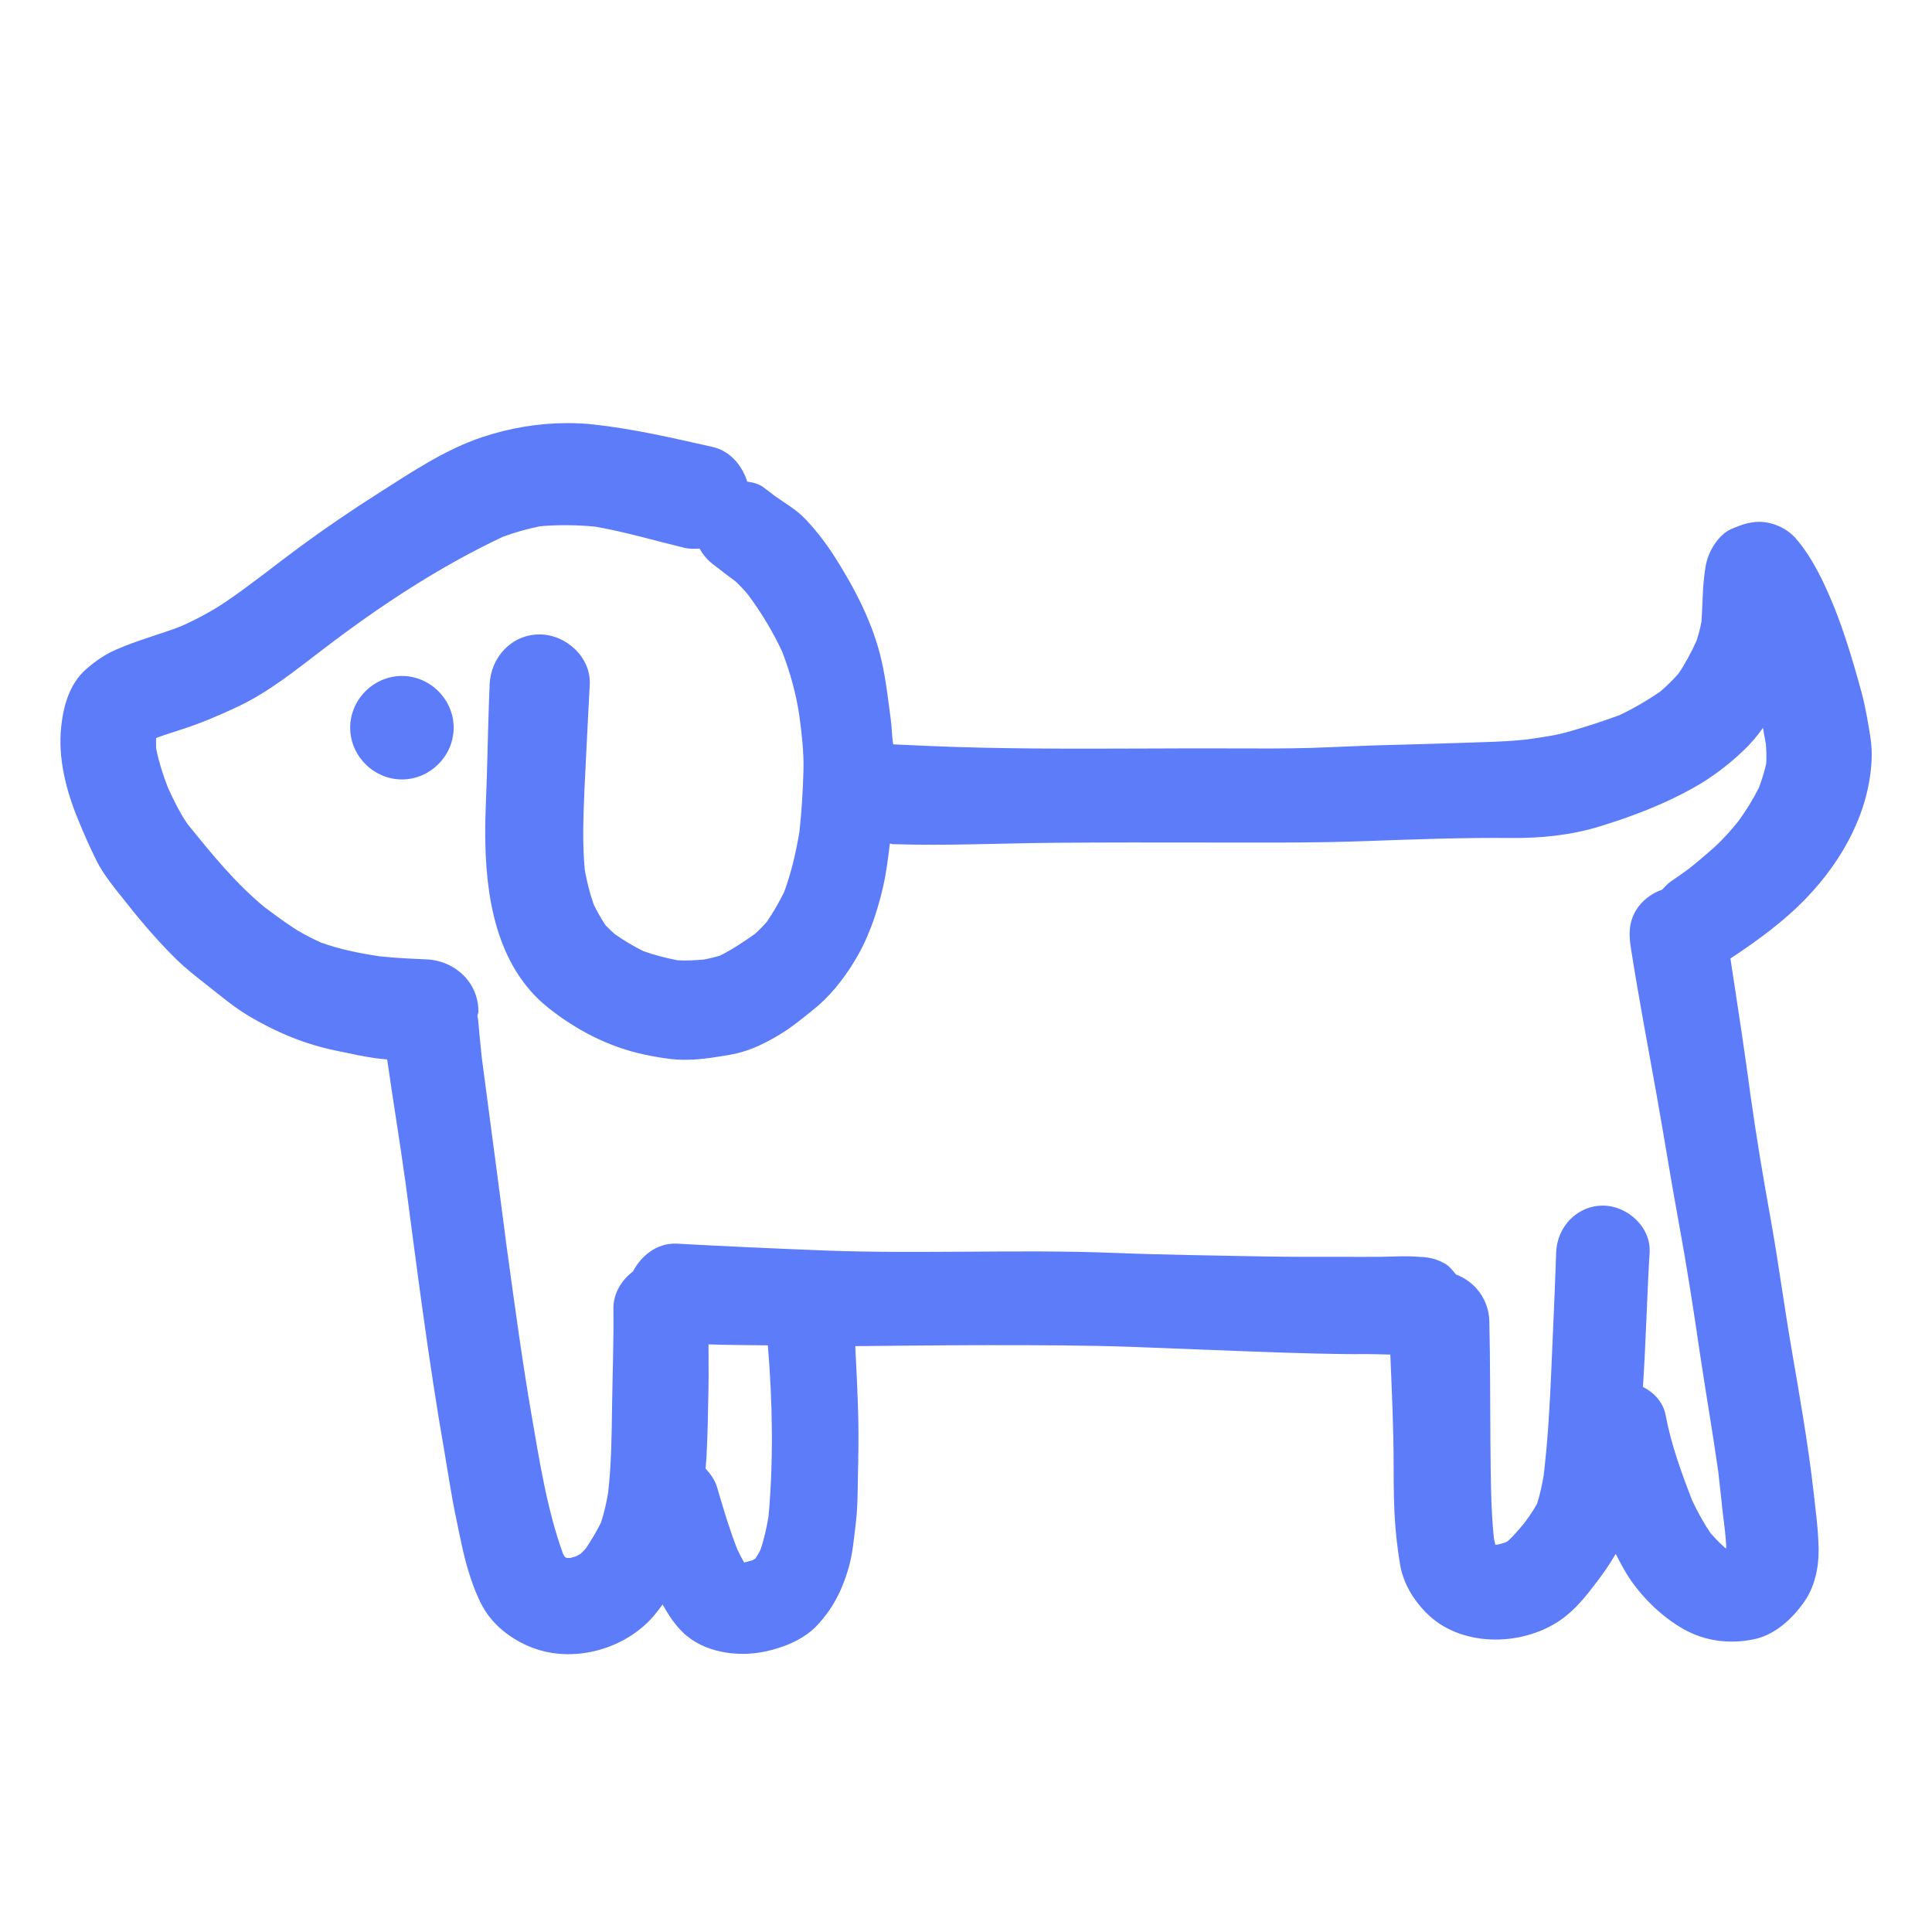 <!DOCTYPE svg PUBLIC "-//W3C//DTD SVG 1.1//EN" "http://www.w3.org/Graphics/SVG/1.1/DTD/svg11.dtd">

<!-- Uploaded to: SVG Repo, www.svgrepo.com, Transformed by: SVG Repo Mixer Tools -->
<svg version="1.1" id="designs" xmlns="http://www.w3.org/2000/svg" xmlns:xlink="http://www.w3.org/1999/xlink" width="800px" height="800px" viewBox="0 0 32 32" xml:space="preserve" fill="#000000">

<g id="SVGRepo_bgCarrier" stroke-width="0"/>

<g id="SVGRepo_tracerCarrier" stroke-linecap="round" stroke-linejoin="round"/>

<g id="SVGRepo_iconCarrier"> <style type="text/css"> .sketchy_een{fill:#5C7CFA;} </style> <path class="sketchy_een" d="M6.657,11.196c-0.467,0-0.857,0.39-0.857,0.857c0,0.467,0.39,0.857,0.857,0.857 c0.467,0,0.857-0.39,0.857-0.857C7.515,11.586,7.125,11.196,6.657,11.196z M8.28,19.795c-0.004-0.035-0.009-0.07-0.014-0.106 c0.004,0.032,0.008,0.064,0.013,0.096c-0.001-0.008-0.002-0.015-0.003-0.023c0.009,0.067,0.018,0.134,0.027,0.201 C8.295,19.906,8.288,19.85,8.28,19.795z M8.4,20.725c0.002,0.012,0.003,0.024,0.005,0.036c-0.003-0.028-0.007-0.056-0.011-0.084 C8.396,20.693,8.398,20.709,8.4,20.725z M30.037,24.697c0.035,0.321,0.081,0.642,0.085,0.968c0.004,0.294-0.065,0.621-0.237,0.863 c-0.195,0.282-0.487,0.552-0.832,0.623c-0.4,0.083-0.804,0.036-1.165-0.166c-0.341-0.193-0.65-0.487-0.875-0.808 c-0.096-0.138-0.174-0.288-0.251-0.44c-0.093,0.159-0.197,0.311-0.308,0.457c-0.183,0.242-0.369,0.479-0.623,0.65 c-0.648,0.436-1.656,0.438-2.215-0.138c-0.209-0.213-0.371-0.481-0.424-0.78c-0.034-0.199-0.059-0.402-0.077-0.603 c-0.03-0.349-0.032-0.696-0.032-1.045c0-0.614-0.03-1.228-0.055-1.842c-0.15-0.003-0.299-0.009-0.449-0.008 c-0.095,0-0.189,0.002-0.284,0c-0.333-0.004-0.666-0.012-0.999-0.023c-0.836-0.028-1.669-0.063-2.505-0.095 c-0.812-0.03-1.624-0.03-2.436-0.03c-0.73,0-1.459,0.01-2.189,0.016c0.02,0.399,0.04,0.798,0.05,1.196 c0.006,0.313,0.002,0.627-0.006,0.94c-0.004,0.27-0.004,0.544-0.037,0.812c-0.03,0.246-0.051,0.502-0.122,0.741 c-0.106,0.365-0.27,0.682-0.536,0.956c-0.217,0.221-0.546,0.351-0.844,0.414c-0.459,0.096-1.021,0.018-1.368-0.325 c-0.135-0.133-0.236-0.29-0.328-0.454c-0.051,0.068-0.102,0.136-0.156,0.199c-0.459,0.526-1.263,0.761-1.928,0.542 C8.532,27.2,8.18,26.948,7.994,26.609c-0.085-0.154-0.148-0.319-0.203-0.485c-0.108-0.321-0.169-0.656-0.238-0.988 c-0.075-0.351-0.126-0.708-0.187-1.062c-0.274-1.561-0.469-3.134-0.678-4.705c0.008,0.067,0.018,0.136,0.026,0.205 c-0.092-0.677-0.206-1.35-0.301-2.026c-0.06-0.007-0.119-0.011-0.179-0.019c-0.223-0.03-0.441-0.081-0.662-0.126 C5.055,17.3,4.56,17.091,4.109,16.821c-0.24-0.144-0.455-0.327-0.674-0.499c-0.179-0.14-0.359-0.28-0.52-0.439 c-0.344-0.337-0.646-0.702-0.941-1.08C1.982,14.814,1.991,14.826,2,14.838c-0.144-0.183-0.29-0.363-0.396-0.572 c-0.112-0.225-0.215-0.455-0.309-0.688c-0.199-0.479-0.337-1.017-0.282-1.537c0.037-0.349,0.136-0.711,0.41-0.954 c0.152-0.134,0.313-0.246,0.499-0.327c0.354-0.156,0.725-0.251,1.084-0.39c0.257-0.118,0.505-0.247,0.739-0.406 C4.162,9.68,4.558,9.359,4.965,9.059c0.425-0.313,0.862-0.61,1.308-0.893c0.542-0.345,1.1-0.721,1.715-0.926 C8.438,7.09,8.92,7.008,9.399,7.008c0.145,0,0.29,0.007,0.434,0.023c0.666,0.073,1.315,0.225,1.967,0.371 c0.291,0.065,0.489,0.302,0.577,0.575c0.097,0.013,0.192,0.038,0.264,0.092c0.064,0.046,0.126,0.094,0.188,0.143 c0.171,0.122,0.353,0.223,0.502,0.377c0.187,0.195,0.353,0.412,0.497,0.638c0.333,0.524,0.631,1.096,0.771,1.705 c0.075,0.327,0.112,0.66,0.156,0.993c0.017,0.135,0.018,0.271,0.038,0.404c0.191,0.008,0.384,0.018,0.577,0.026 c1.179,0.051,2.363,0.047,3.548,0.043c0.497-0.002,0.995-0.004,1.494-0.002c0.43,0.002,0.861,0.004,1.291-0.008 c0.44-0.014,0.881-0.039,1.321-0.049c0.406-0.01,0.81-0.022,1.216-0.036c0.351-0.012,0.704-0.017,1.054-0.056 c0.234-0.034,0.473-0.065,0.7-0.131c0.279-0.081,0.557-0.17,0.83-0.271c0.236-0.112,0.458-0.242,0.674-0.389 c0.107-0.092,0.207-0.19,0.301-0.296c0.118-0.173,0.214-0.357,0.301-0.547c0.034-0.104,0.061-0.208,0.081-0.314 c0.013-0.173,0.016-0.348,0.026-0.522c0.01-0.138,0.022-0.28,0.047-0.416c0.043-0.231,0.207-0.509,0.432-0.603 c0.156-0.067,0.298-0.115,0.453-0.115c0.065,0,0.133,0.009,0.205,0.029c0.146,0.041,0.272,0.114,0.378,0.221 c0.205,0.227,0.372,0.524,0.501,0.802c0.14,0.302,0.258,0.607,0.359,0.922c0.091,0.28,0.173,0.563,0.25,0.847 c0.035,0.128,0.063,0.26,0.087,0.39c0.037,0.217,0.087,0.445,0.083,0.666c-0.02,0.895-0.475,1.723-1.086,2.357 c-0.371,0.386-0.808,0.704-1.255,0.999c0.125,0.819,0.253,1.638,0.358,2.46c-0.008-0.069-0.018-0.138-0.026-0.205 c0.097,0.702,0.215,1.399,0.341,2.095c0.126,0.708,0.219,1.419,0.341,2.125C29.809,23.132,29.947,23.909,30.037,24.697z M12.403,25.932c-0.02-0.009-0.04-0.017-0.061-0.026v0C12.362,25.915,12.382,25.924,12.403,25.932z M12.452,25.867 c-0.012,0.002-0.024,0.003-0.037,0.005C12.427,25.871,12.439,25.869,12.452,25.867L12.452,25.867z M12.472,25.865 c-0.006,0.001-0.013,0.002-0.019,0.002l0,0C12.459,25.866,12.465,25.866,12.472,25.865z M12.718,22.283 c-0.328-0.003-0.655-0.005-0.983-0.016c0,0.234,0.004,0.469,0,0.703c-0.008,0.39-0.012,0.784-0.034,1.175 c-0.003,0.06-0.011,0.12-0.015,0.18c0.085,0.089,0.157,0.191,0.193,0.316c0.101,0.346,0.203,0.687,0.333,1.021 c0.035,0.074,0.072,0.147,0.113,0.218c0.001,0,0.001,0,0.002,0c0.045-0.011,0.089-0.023,0.133-0.036 c0.016-0.009,0.033-0.019,0.049-0.028c0.003-0.003,0.006-0.007,0.009-0.01c0.028-0.044,0.053-0.089,0.077-0.135 c0.062-0.179,0.101-0.363,0.134-0.55C12.814,24.176,12.796,23.227,12.718,22.283z M28.592,25.647 c-0.004-0.195-0.034-0.391-0.057-0.586c-0.026-0.228-0.048-0.457-0.075-0.685c-0.094-0.662-0.209-1.32-0.307-1.979 c-0.106-0.727-0.219-1.453-0.353-2.178c-0.128-0.694-0.237-1.39-0.361-2.083c-0.146-0.81-0.298-1.618-0.426-2.43 c-0.036-0.225-0.037-0.42,0.081-0.623c0.098-0.165,0.257-0.285,0.437-0.348c0.046-0.047,0.087-0.098,0.143-0.135 c0.102-0.068,0.201-0.139,0.299-0.211c0.142-0.113,0.28-0.229,0.414-0.349c0.147-0.132,0.277-0.28,0.402-0.433 c0.129-0.178,0.243-0.36,0.343-0.557c0.049-0.132,0.091-0.264,0.122-0.401c0.006-0.11,0.004-0.217-0.006-0.326 c-0.015-0.089-0.031-0.178-0.048-0.267c-0.093,0.132-0.197,0.256-0.316,0.369c-0.252,0.242-0.538,0.459-0.844,0.629 c-0.485,0.27-1.011,0.471-1.541,0.633c-0.477,0.148-0.978,0.197-1.472,0.193c-0.798-0.008-1.602,0.022-2.401,0.051 c-0.881,0.032-1.76,0.024-2.641,0.024c-0.836-0.002-1.671-0.002-2.507,0.004c-0.897,0.008-1.792,0.051-2.688,0.023 c-0.018,0-0.033-0.01-0.051-0.011c-0.03,0.254-0.062,0.508-0.121,0.755c-0.101,0.424-0.246,0.845-0.479,1.216 c-0.187,0.303-0.408,0.578-0.688,0.798c-0.171,0.136-0.349,0.284-0.538,0.396c-0.219,0.132-0.457,0.252-0.706,0.31 c-0.118,0.028-0.237,0.045-0.355,0.063c-0.246,0.038-0.481,0.059-0.729,0.033c-0.152-0.018-0.302-0.043-0.449-0.075 c-0.593-0.126-1.131-0.406-1.602-0.782c-0.861-0.694-1.035-1.857-1.035-2.894c0-0.373,0.024-0.745,0.032-1.117 c0.012-0.446,0.022-0.891,0.041-1.336c0.018-0.451,0.363-0.83,0.828-0.83c0.436,0,0.853,0.378,0.83,0.83 c-0.028,0.575-0.061,1.151-0.087,1.726c-0.018,0.449-0.038,0.899,0.005,1.348c0.036,0.194,0.083,0.387,0.15,0.574 c0.058,0.118,0.122,0.231,0.194,0.34c0.05,0.052,0.102,0.101,0.156,0.148c0.149,0.104,0.304,0.198,0.467,0.278 c0.185,0.067,0.375,0.115,0.568,0.153c0.148,0.009,0.294,0.001,0.441-0.013c0.092-0.017,0.18-0.038,0.268-0.066 c0.202-0.102,0.389-0.227,0.574-0.358c0.071-0.063,0.136-0.13,0.198-0.202c0.108-0.156,0.2-0.318,0.285-0.489 c0.121-0.328,0.198-0.663,0.255-1.008c0.036-0.336,0.057-0.673,0.066-1.013c0.007-0.301-0.028-0.601-0.068-0.9 c-0.054-0.367-0.151-0.712-0.283-1.058c-0.153-0.332-0.347-0.65-0.563-0.943c-0.067-0.08-0.137-0.157-0.214-0.228 c-0.108-0.079-0.215-0.16-0.321-0.243c-0.031-0.023-0.06-0.046-0.088-0.07c-0.006-0.005-0.013-0.01-0.019-0.015 c0.004,0.003,0.008,0.006,0.012,0.009c-0.074-0.064-0.13-0.138-0.177-0.221c-0.083,0.003-0.166,0.007-0.25-0.013 c-0.492-0.119-0.979-0.264-1.477-0.351C9.556,8.694,9.257,8.69,8.95,8.716c-0.214,0.042-0.417,0.1-0.621,0.175 c-1.057,0.498-2.05,1.153-2.975,1.861c-0.455,0.347-0.899,0.709-1.419,0.954C3.63,11.85,3.32,11.982,3.001,12.084 c-0.139,0.045-0.278,0.088-0.415,0.139h0c-0.002,0.057-0.002,0.114,0,0.172c0.044,0.222,0.112,0.435,0.194,0.647 c0.095,0.21,0.198,0.421,0.329,0.611c0.397,0.489,0.789,0.976,1.28,1.378c0.146,0.109,0.293,0.218,0.445,0.319 c0.148,0.101,0.312,0.183,0.475,0.259c0.316,0.115,0.644,0.18,0.976,0.23c0.259,0.028,0.517,0.04,0.776,0.051 c0.471,0.02,0.863,0.378,0.863,0.863c0,0.027-0.014,0.053-0.017,0.08c0.002,0.019,0.01,0.035,0.012,0.055 c0.019,0.211,0.039,0.423,0.061,0.632c0.097,0.724,0.192,1.447,0.287,2.169c-0.004-0.026-0.007-0.052-0.011-0.078 c0.007,0.05,0.014,0.1,0.02,0.15c0-0.001,0-0.003-0.001-0.004c0.042,0.305,0.08,0.612,0.12,0.919 c-0.004-0.027-0.008-0.053-0.011-0.08c0.006,0.043,0.012,0.085,0.018,0.128c0.003,0.026,0.007,0.051,0.01,0.077 c-0.002-0.014-0.003-0.027-0.005-0.041c0.122,0.885,0.241,1.771,0.393,2.653c0.135,0.778,0.256,1.575,0.525,2.322 c0.009,0.016,0.019,0.032,0.028,0.048c0.002,0.002,0.004,0.004,0.007,0.007c0.009,0.005,0.018,0.01,0.026,0.015 c0.02,0,0.04,0,0.06,0c0.031-0.008,0.061-0.016,0.092-0.026c0.027-0.014,0.053-0.029,0.079-0.044 c0.03-0.028,0.059-0.058,0.086-0.088c0.093-0.138,0.178-0.282,0.252-0.43c0.052-0.162,0.09-0.328,0.118-0.496 c0.054-0.479,0.059-0.965,0.065-1.447c0.008-0.532,0.028-1.066,0.022-1.598c-0.002-0.254,0.133-0.472,0.325-0.617 c0.134-0.26,0.389-0.461,0.69-0.461c0.013,0,0.026,0,0.039,0.001c0.814,0.045,1.63,0.081,2.444,0.113 c0.78,0.03,1.565,0.024,2.347,0.02c0.816-0.006,1.63-0.012,2.446,0.02c0.83,0.033,1.66,0.042,2.489,0.059 c0.422,0.008,0.846,0.006,1.267,0.006c0.215,0,0.43,0.002,0.645,0c0.221-0.002,0.451-0.02,0.672,0.002 c0.15,0.002,0.288,0.04,0.416,0.115c0.074,0.044,0.122,0.115,0.178,0.177c0.316,0.117,0.541,0.417,0.55,0.771 c0.016,0.672,0.012,1.344,0.018,2.016c0.006,0.527,0.004,1.052,0.057,1.577c0.007,0.037,0.015,0.074,0.024,0.11 c0.013,0,0.026,0,0.039-0.001c0.043-0.01,0.086-0.023,0.128-0.036c0.015-0.008,0.03-0.016,0.044-0.025 c0.098-0.092,0.185-0.194,0.271-0.299c0.077-0.103,0.15-0.207,0.21-0.319c0.049-0.154,0.082-0.308,0.109-0.468 c0.069-0.574,0.101-1.154,0.126-1.73c0.028-0.654,0.059-1.309,0.081-1.965c0.016-0.42,0.341-0.773,0.775-0.773 c0.402,0,0.796,0.353,0.773,0.773c-0.045,0.744-0.061,1.487-0.111,2.23c0.186,0.094,0.336,0.255,0.376,0.467 c0.091,0.486,0.262,0.954,0.44,1.414c0.091,0.189,0.188,0.372,0.307,0.544c0.074,0.083,0.15,0.163,0.232,0.236 C28.574,25.636,28.583,25.642,28.592,25.647z"/> </g>

</svg>